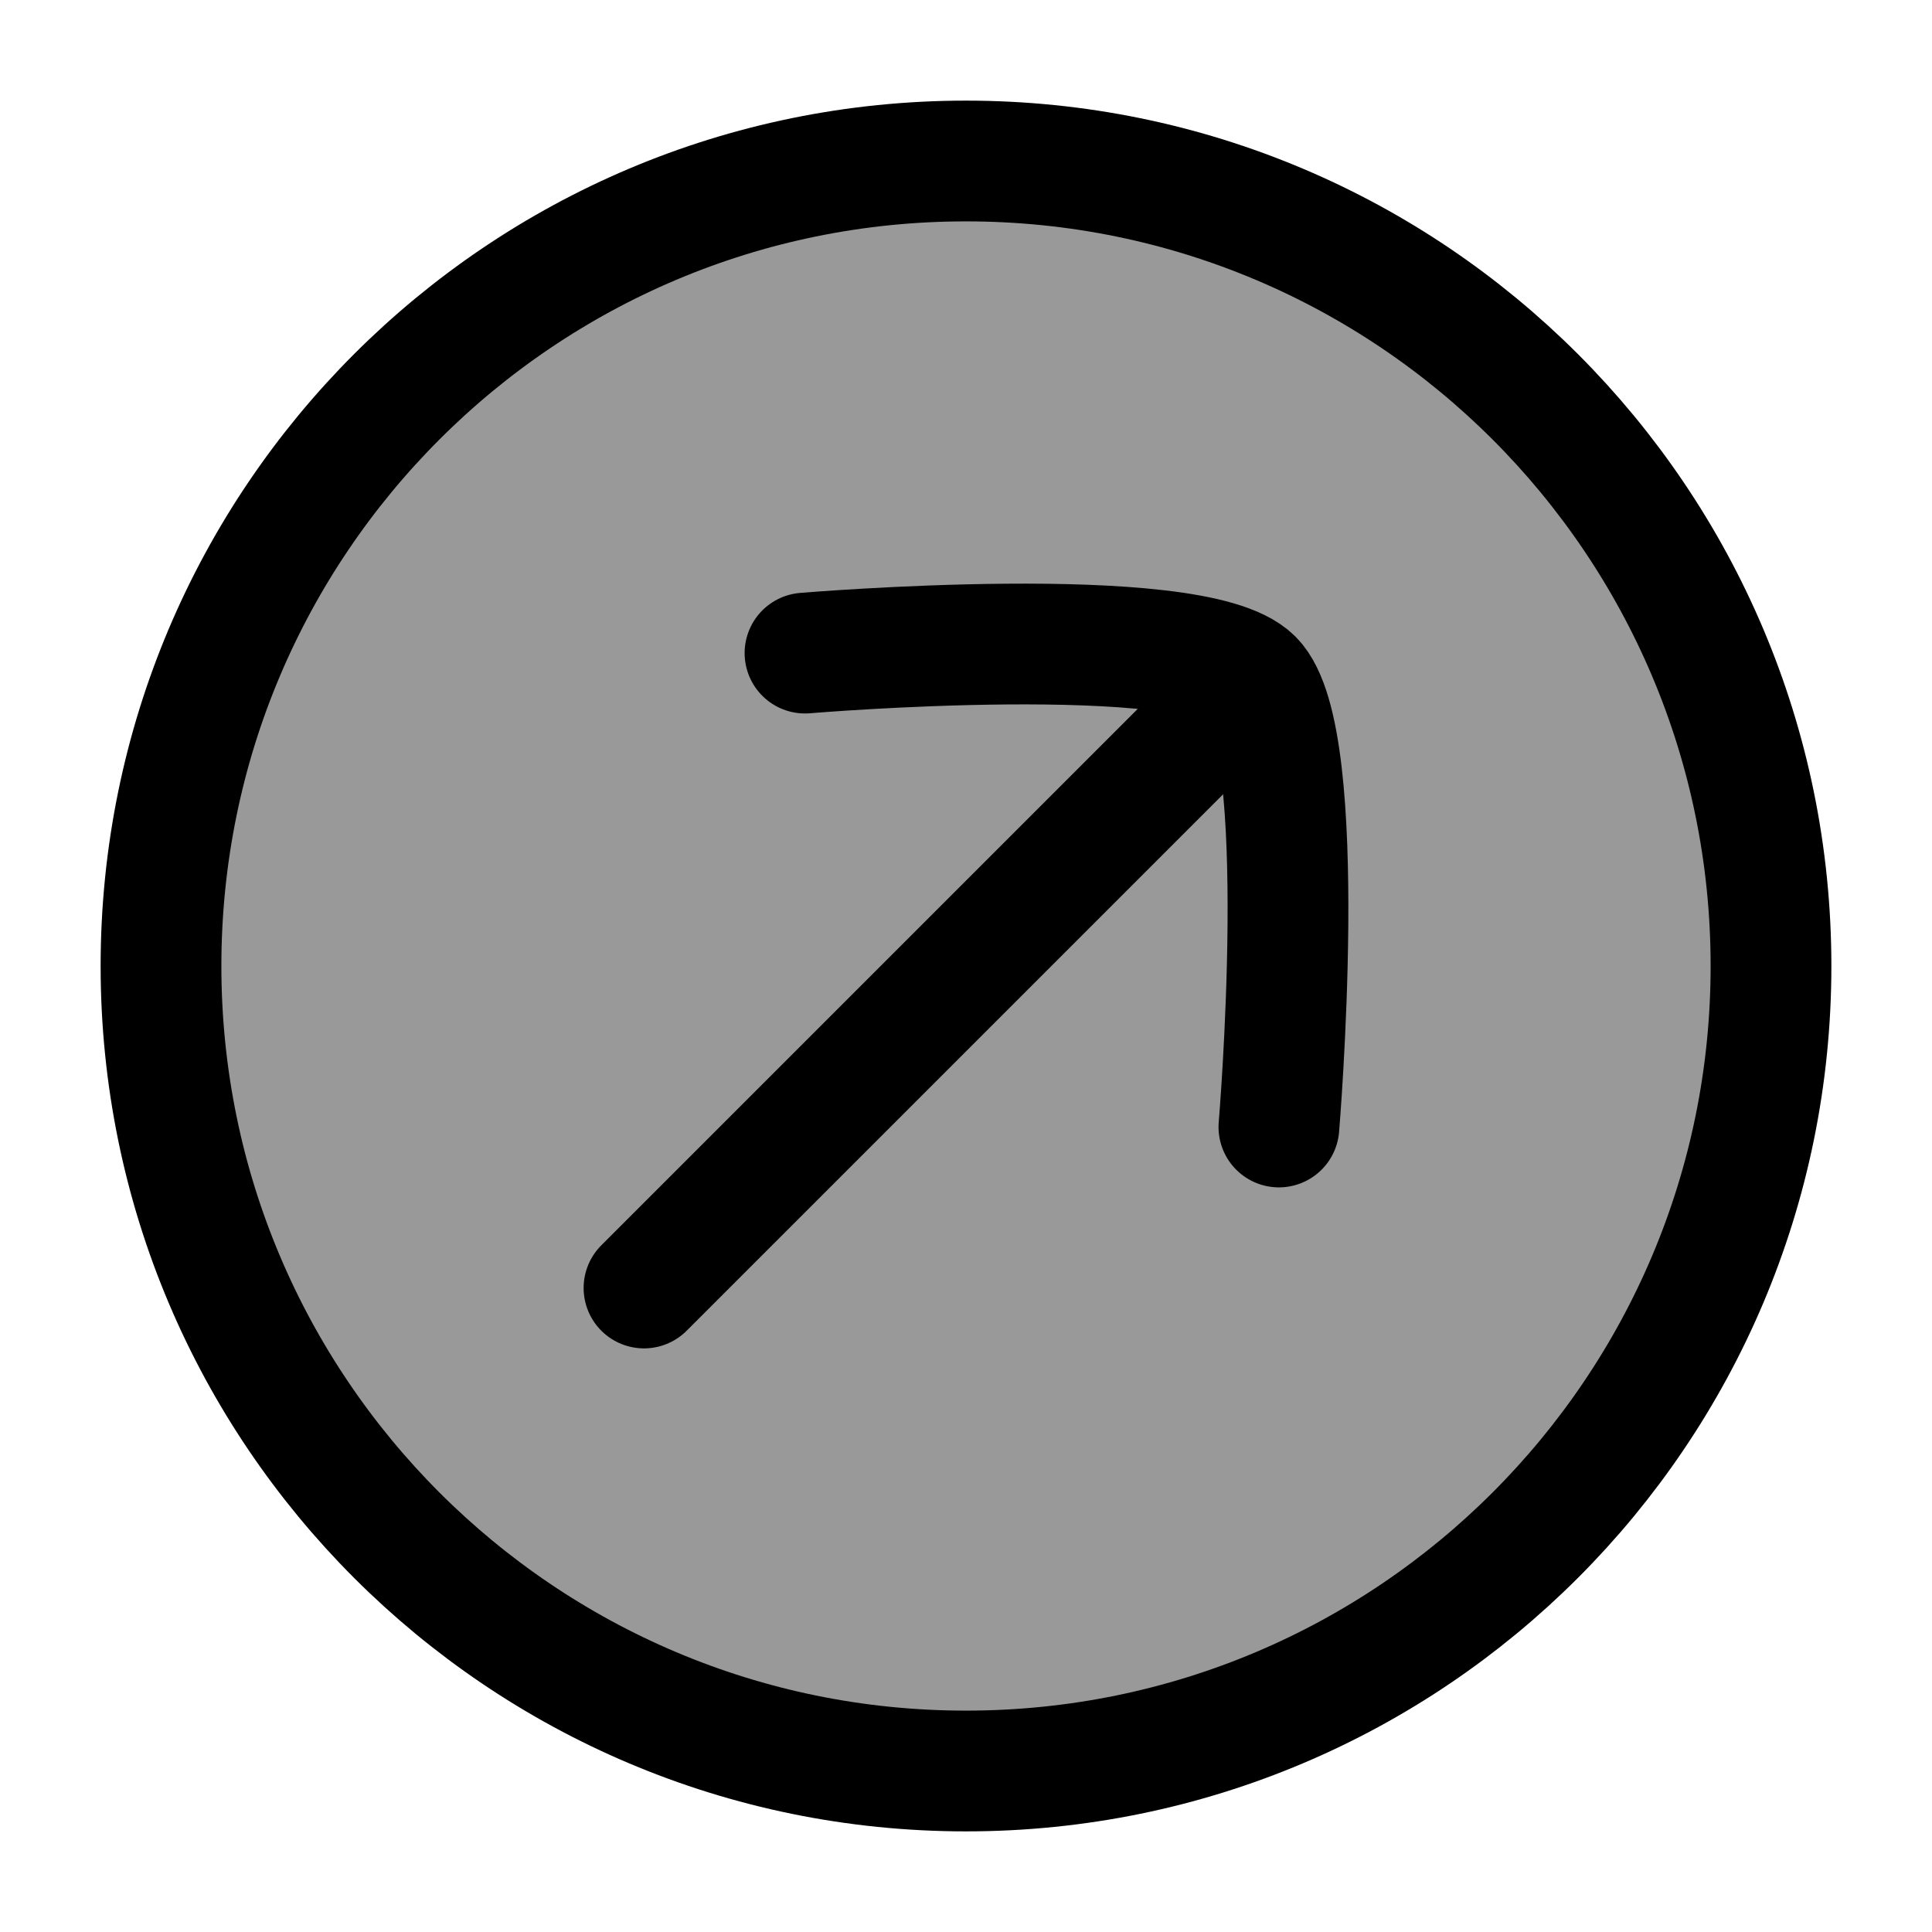 <svg width="24" height="24" viewBox="0 0 24 24" fill="none" xmlns="http://www.w3.org/2000/svg">
    <path opacity="0.4" d="M22 12C22 17.523 17.523 22 12 22C6.477 22 2 17.523 2 12C2 6.477 6.477 2 12 2C17.523 2 22 6.477 22 12Z" fill="currentColor"/>
    <path d="M22 12C22 17.523 17.523 22 12 22C6.477 22 2 17.523 2 12C2 6.477 6.477 2 12 2C17.523 2 22 6.477 22 12Z" stroke="currentColor" stroke-width="1.5" stroke-linejoin="round"/>
    <path d="M15 9L8 16" stroke="currentColor" stroke-width="1.5" stroke-linecap="round"/>
    <path d="M10 8.113C10 8.113 14.829 7.706 15.562 8.438C16.294 9.171 15.887 14 15.887 14" stroke="currentColor" stroke-width="1.5" stroke-linecap="round" stroke-linejoin="round"/>
</svg>
